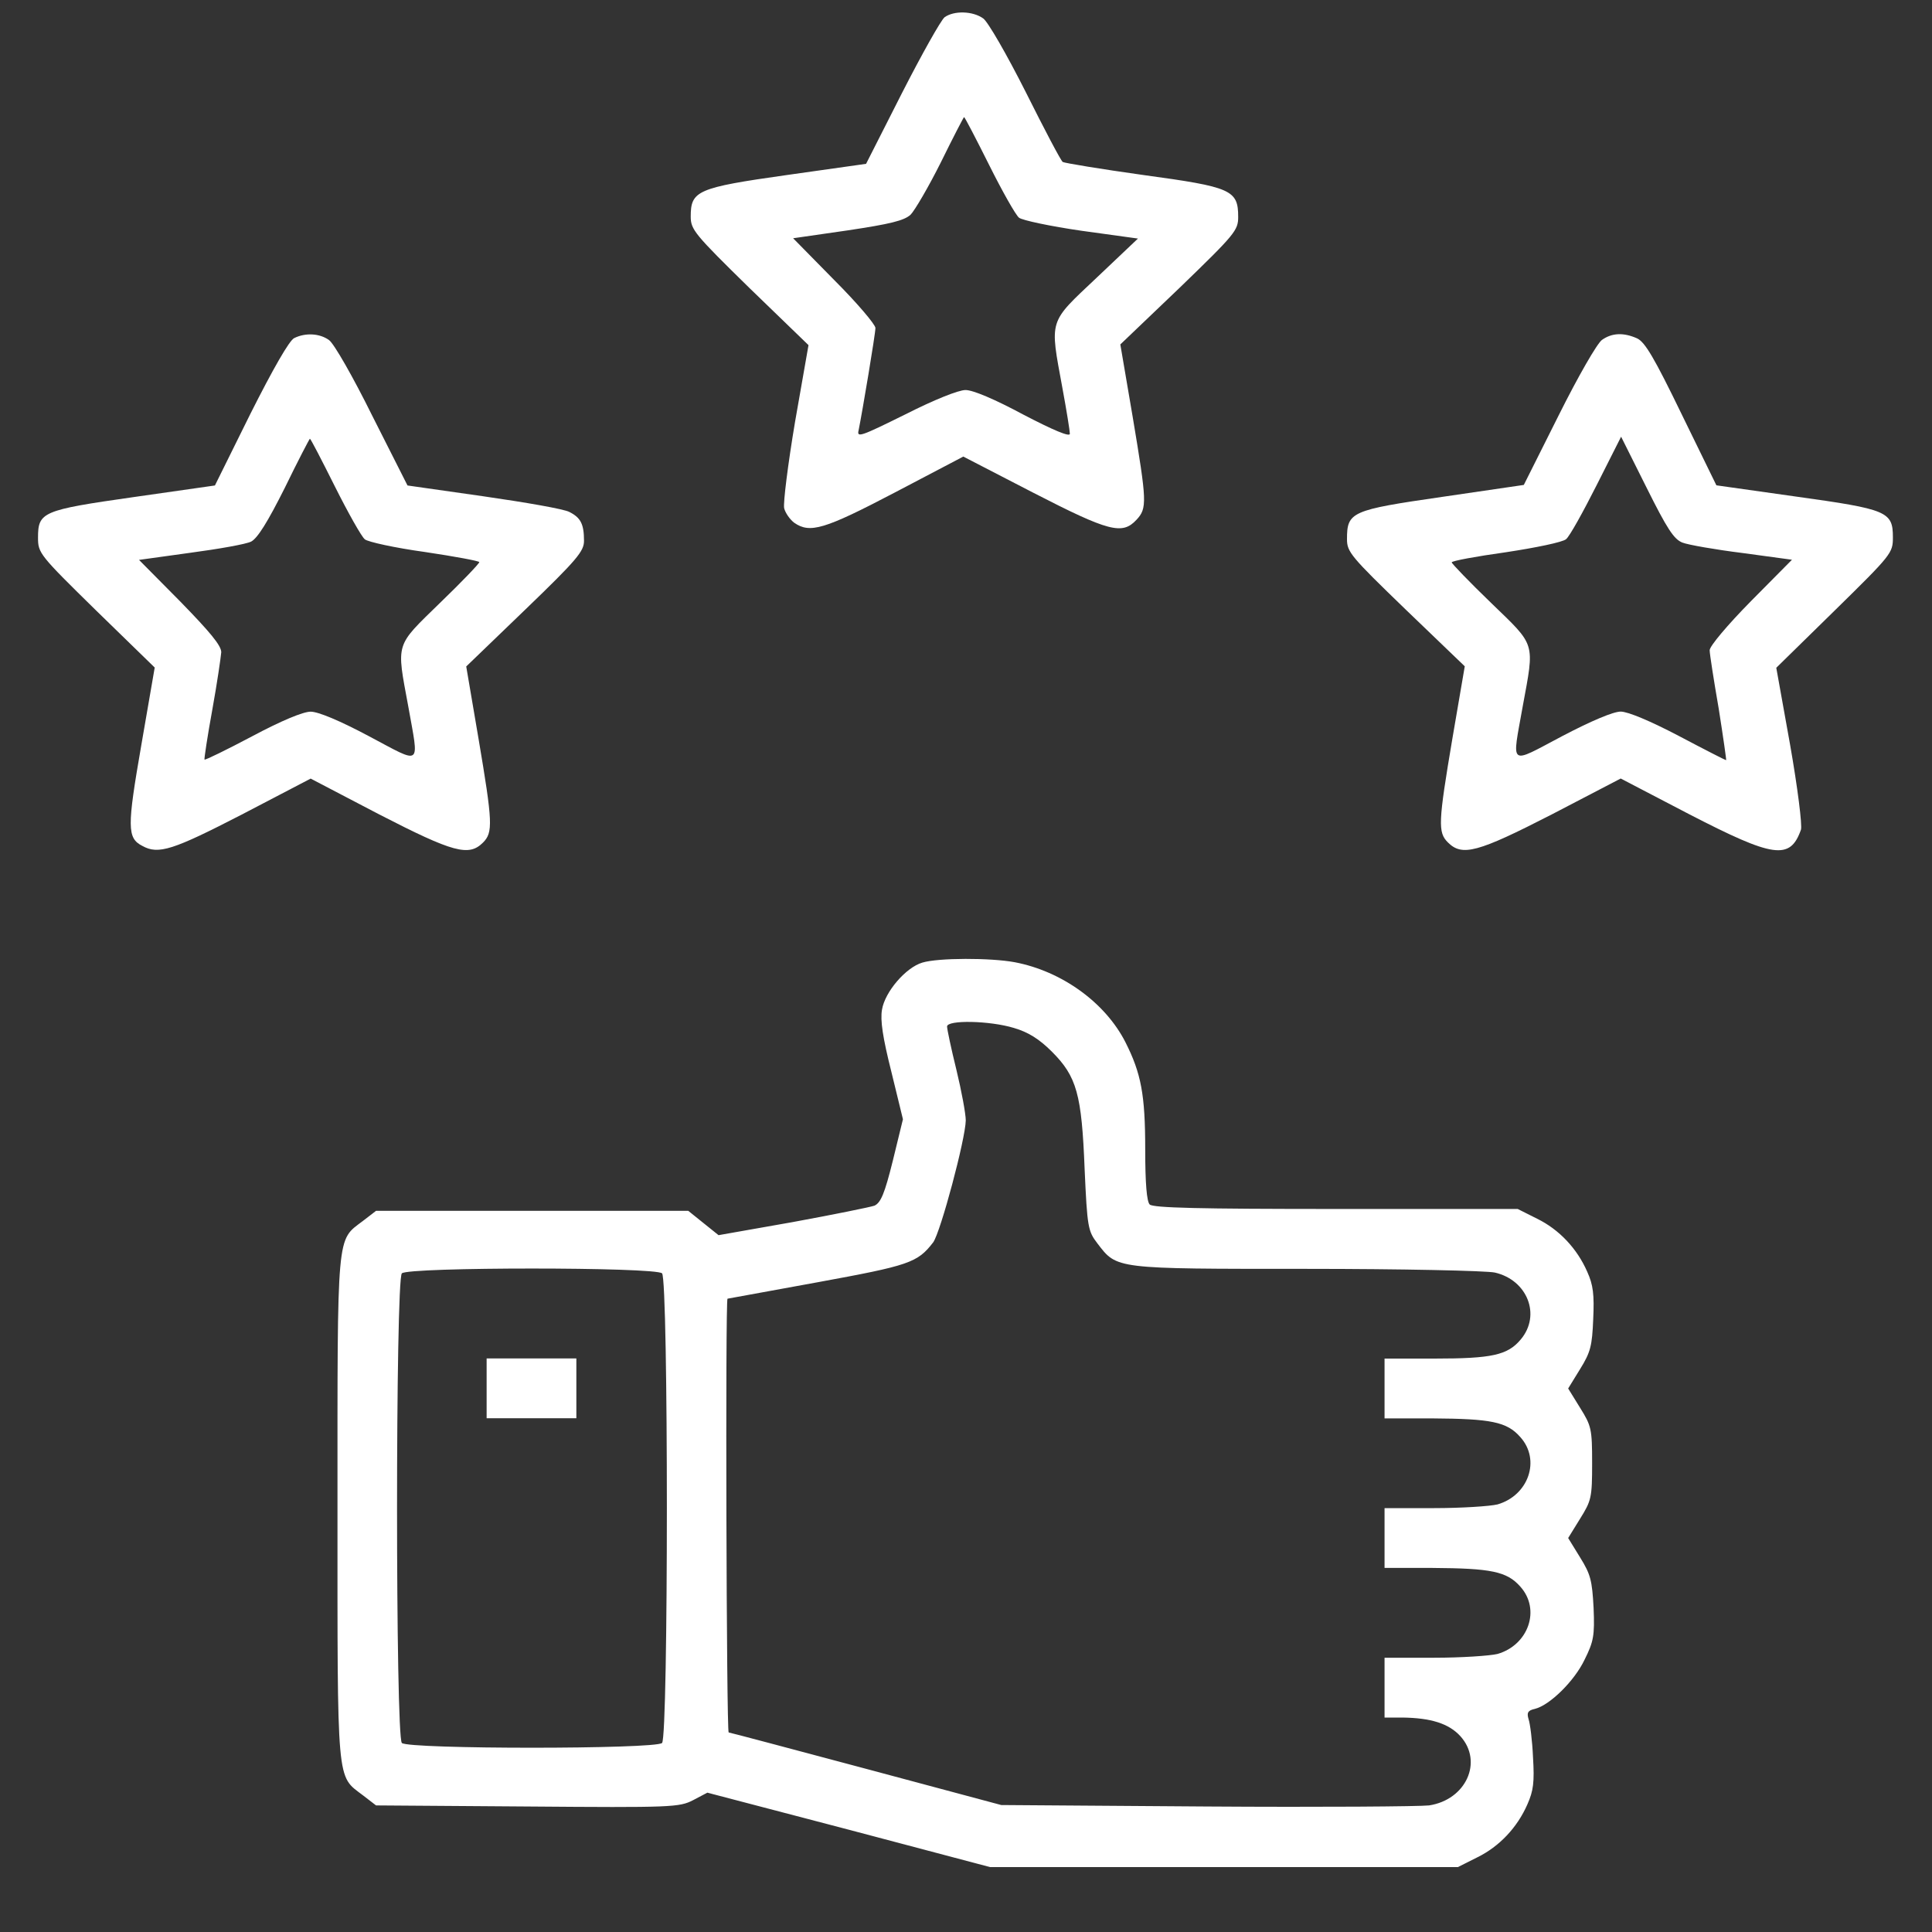 <svg width="25" height="25" viewBox="0 0 25 25" fill="none" xmlns="http://www.w3.org/2000/svg">
<rect x="0" y="0" width="25" height="25" fill="#333333" stroke="none"/>
<path d="M12.223 0.223C12.175 0.262 11.928 0.702 11.671 1.205L11.207 2.12L10.181 2.265C9.02 2.429 8.938 2.468 8.938 2.802C8.938 2.971 8.986 3.029 9.697 3.726L10.462 4.466L10.288 5.458C10.196 6.005 10.133 6.508 10.147 6.576C10.162 6.639 10.225 6.726 10.278 6.765C10.481 6.905 10.665 6.852 11.579 6.373L12.465 5.908L13.365 6.373C14.352 6.881 14.522 6.924 14.706 6.726C14.846 6.576 14.841 6.494 14.657 5.395L14.497 4.457L15.262 3.726C15.983 3.029 16.022 2.981 16.022 2.807C16.022 2.458 15.935 2.42 14.797 2.265C14.246 2.188 13.776 2.11 13.752 2.096C13.728 2.081 13.515 1.675 13.273 1.191C13.026 0.702 12.784 0.281 12.722 0.238C12.586 0.141 12.344 0.136 12.223 0.223ZM12.799 2.134C12.968 2.473 13.143 2.783 13.186 2.817C13.225 2.85 13.592 2.928 13.994 2.986L14.725 3.087L14.188 3.596C13.563 4.186 13.583 4.123 13.747 5.018C13.801 5.308 13.844 5.579 13.844 5.613C13.844 5.657 13.636 5.57 13.244 5.366C12.876 5.168 12.591 5.047 12.494 5.047C12.402 5.047 12.088 5.173 11.715 5.362C11.139 5.647 11.086 5.666 11.11 5.57C11.159 5.328 11.328 4.321 11.328 4.244C11.328 4.2 11.091 3.92 10.796 3.625L10.263 3.083L10.97 2.981C11.517 2.899 11.7 2.855 11.783 2.778C11.836 2.725 12.015 2.42 12.175 2.1C12.334 1.776 12.47 1.515 12.475 1.515C12.484 1.515 12.63 1.796 12.799 2.134Z" fill="white"/>
<path d="M3.807 4.375C3.744 4.404 3.531 4.777 3.241 5.353L2.781 6.282L1.731 6.432C0.545 6.601 0.492 6.625 0.492 6.959C0.492 7.158 0.512 7.182 1.247 7.903L2.002 8.638L1.828 9.645C1.644 10.704 1.644 10.845 1.842 10.946C2.05 11.062 2.239 10.999 3.129 10.54L4.02 10.075L4.91 10.54C5.868 11.033 6.067 11.086 6.25 10.903C6.381 10.772 6.376 10.646 6.192 9.558L6.033 8.624L6.797 7.888C7.47 7.24 7.557 7.133 7.557 6.998C7.557 6.78 7.513 6.698 7.368 6.625C7.301 6.587 6.797 6.5 6.255 6.422L5.273 6.282L4.818 5.382C4.567 4.874 4.32 4.443 4.257 4.4C4.136 4.313 3.952 4.303 3.807 4.375ZM4.334 6.296C4.504 6.635 4.678 6.945 4.721 6.979C4.76 7.012 5.113 7.09 5.5 7.143C5.888 7.201 6.202 7.259 6.202 7.274C6.202 7.293 5.975 7.53 5.694 7.801C5.109 8.372 5.128 8.304 5.283 9.141C5.423 9.93 5.471 9.896 4.779 9.529C4.397 9.325 4.117 9.209 4.02 9.209C3.923 9.209 3.642 9.325 3.26 9.529C2.931 9.703 2.655 9.838 2.646 9.829C2.641 9.819 2.684 9.529 2.747 9.185C2.81 8.837 2.858 8.503 2.863 8.44C2.863 8.353 2.718 8.179 2.331 7.782L1.799 7.245L2.462 7.153C2.829 7.104 3.183 7.042 3.25 7.008C3.333 6.964 3.463 6.756 3.686 6.311C3.855 5.963 4.005 5.677 4.01 5.677C4.02 5.677 4.165 5.958 4.334 6.296Z" fill="white"/>
<path d="M20.73 4.398C20.667 4.442 20.42 4.872 20.169 5.375L19.718 6.275L18.659 6.43C17.483 6.6 17.43 6.624 17.43 6.977C17.43 7.142 17.478 7.2 18.189 7.887L18.954 8.622L18.794 9.556C18.61 10.645 18.605 10.771 18.736 10.901C18.92 11.085 19.119 11.032 20.081 10.538L20.972 10.074L21.862 10.538C22.951 11.1 23.164 11.133 23.304 10.737C23.323 10.683 23.261 10.19 23.164 9.638L22.985 8.641L23.74 7.901C24.48 7.175 24.494 7.156 24.494 6.953C24.494 6.619 24.422 6.59 23.236 6.425L22.21 6.28L21.761 5.361C21.407 4.63 21.286 4.427 21.185 4.379C21.011 4.301 20.86 4.306 20.73 4.398ZM21.77 7.021C21.843 7.05 22.196 7.112 22.549 7.156L23.188 7.243L22.656 7.78C22.351 8.09 22.123 8.361 22.123 8.414C22.123 8.462 22.177 8.806 22.24 9.169C22.298 9.537 22.341 9.837 22.336 9.837C22.327 9.837 22.051 9.696 21.722 9.522C21.354 9.329 21.064 9.208 20.972 9.208C20.875 9.208 20.59 9.329 20.212 9.527C19.515 9.895 19.564 9.929 19.704 9.14C19.859 8.298 19.878 8.366 19.293 7.8C19.012 7.529 18.785 7.292 18.785 7.277C18.785 7.258 19.099 7.2 19.486 7.146C19.869 7.088 20.222 7.016 20.265 6.977C20.309 6.943 20.483 6.629 20.657 6.285L20.977 5.651L21.306 6.309C21.572 6.842 21.659 6.977 21.77 7.021Z" fill="white"/>
<path d="M11.935 12.456C11.722 12.519 11.451 12.833 11.413 13.065C11.389 13.201 11.422 13.423 11.534 13.868L11.684 14.483L11.553 15.02C11.447 15.446 11.398 15.562 11.316 15.601C11.263 15.62 10.784 15.717 10.256 15.814L9.298 15.983L9.105 15.828L8.906 15.668H6.888H4.866L4.696 15.799C4.353 16.06 4.367 15.896 4.367 19.515C4.367 23.134 4.353 22.97 4.696 23.231L4.866 23.362L6.825 23.376C8.698 23.391 8.79 23.386 8.969 23.294L9.153 23.197L10.982 23.676L12.811 24.16H15.84H18.865L19.116 24.034C19.402 23.894 19.634 23.647 19.765 23.347C19.842 23.173 19.857 23.062 19.837 22.738C19.828 22.525 19.799 22.297 19.779 22.244C19.755 22.162 19.77 22.133 19.861 22.113C20.055 22.065 20.374 21.751 20.505 21.475C20.621 21.242 20.636 21.165 20.621 20.807C20.602 20.449 20.582 20.372 20.447 20.154L20.292 19.902L20.447 19.651C20.592 19.418 20.602 19.38 20.602 18.934C20.602 18.489 20.592 18.451 20.447 18.218L20.292 17.967L20.447 17.715C20.582 17.497 20.602 17.415 20.616 17.072C20.631 16.752 20.616 16.627 20.539 16.457C20.408 16.157 20.176 15.91 19.89 15.77L19.639 15.644H17.287C15.521 15.644 14.921 15.63 14.877 15.586C14.839 15.547 14.819 15.315 14.819 14.87C14.819 14.164 14.766 13.888 14.563 13.486C14.302 12.973 13.74 12.567 13.13 12.451C12.816 12.393 12.143 12.393 11.935 12.456ZM13.121 13.302C13.305 13.356 13.445 13.443 13.61 13.607C13.934 13.931 13.997 14.159 14.035 15.127C14.069 15.886 14.079 15.93 14.2 16.089C14.456 16.423 14.413 16.419 16.91 16.419C18.139 16.419 19.237 16.443 19.344 16.467C19.765 16.564 19.944 17.018 19.678 17.333C19.508 17.536 19.305 17.58 18.56 17.58H17.916V17.967V18.354H18.536C19.291 18.359 19.499 18.397 19.673 18.596C19.939 18.891 19.779 19.351 19.378 19.467C19.281 19.491 18.908 19.515 18.56 19.515H17.916V19.902V20.289H18.536C19.291 20.294 19.499 20.333 19.673 20.531C19.939 20.826 19.779 21.286 19.378 21.402C19.281 21.426 18.908 21.451 18.56 21.451H17.916V21.838V22.225H18.148C18.516 22.23 18.748 22.302 18.898 22.467C19.194 22.796 18.971 23.289 18.492 23.362C18.376 23.376 17.084 23.386 15.618 23.376L12.956 23.357L11.205 22.888C10.242 22.631 9.443 22.418 9.429 22.418C9.4 22.418 9.385 16.805 9.414 16.805C9.419 16.805 9.942 16.709 10.576 16.593C11.766 16.375 11.872 16.341 12.076 16.075C12.172 15.939 12.492 14.744 12.497 14.498C12.497 14.415 12.443 14.12 12.376 13.844C12.308 13.569 12.255 13.317 12.255 13.283C12.255 13.196 12.806 13.206 13.121 13.302ZM8.567 16.477C8.65 16.559 8.65 22.471 8.567 22.554C8.485 22.636 5.282 22.636 5.2 22.554C5.117 22.471 5.117 16.559 5.2 16.477C5.282 16.394 8.485 16.394 8.567 16.477Z" fill="white"/>
<path d="M6.297 17.965V18.352H6.878H7.458V17.965V17.578H6.878H6.297V17.965Z" fill="white"/>
</svg>
